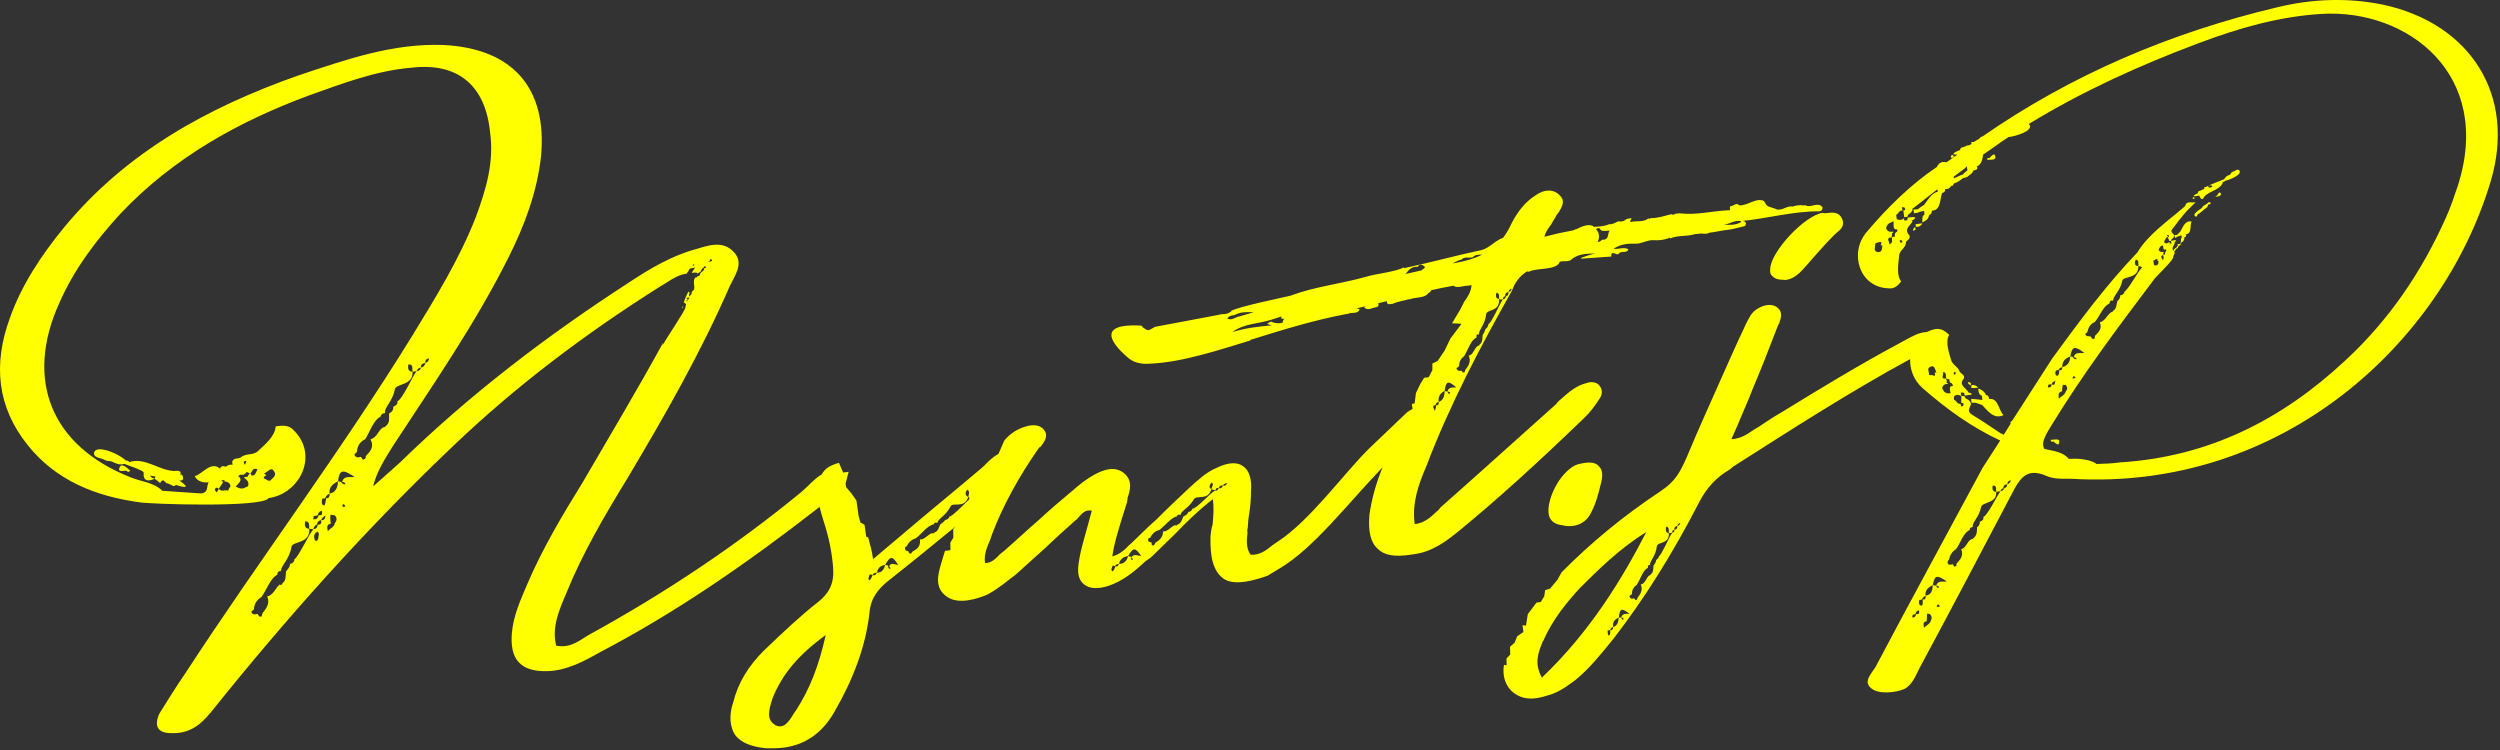 <?xml version="1.0" encoding="UTF-8" standalone="no"?><!DOCTYPE svg PUBLIC "-//W3C//DTD SVG 1.1//EN" "http://www.w3.org/Graphics/SVG/1.1/DTD/svg11.dtd"><svg width="100%" height="100%" viewBox="0 0 843 253" version="1.1" xmlns="http://www.w3.org/2000/svg" xmlns:xlink="http://www.w3.org/1999/xlink" xml:space="preserve" style="fill-rule:evenodd;clip-rule:evenodd;stroke-linejoin:round;stroke-miterlimit:1.414;"><rect x="0" y="0" width="843" height="253" fill="#333333" stroke="none"/><g id="fix"><path d="M276.37,170.906c-0.323,0.248 -0.627,0.491 -0.904,0.727c-23.047,17.894 -46.95,34.545 -72.659,48.042c-5.687,3.185 -11.374,6.37 -18.152,6.641c-9.165,0.266 -12.831,-3.991 -12.046,-12.962c0.538,-5.87 2.888,-10.971 5.192,-16.407c5.134,-11.969 11.746,-23.123 18.692,-34.323c9.056,-15.588 18.447,-31.222 27.122,-47.096l-0.193,1.05c0.193,-1.05 7.855,-12.01 7.714,-13.013c-0.047,-0.334 0.24,-0.715 0.193,-1.05l-0.762,-0.574c0.48,-1.431 1.008,-2.528 1.535,-3.624c0.382,0.287 0.382,0.287 0.429,0.621c-0.288,0.381 -0.241,0.716 -0.194,1.05c0.622,-0.428 0.909,-0.809 0.862,-1.144c-0.047,-0.334 0.287,-0.381 0.24,-0.715c1.29,-0.522 0.34,-2.433 0.58,-3.149c-0.094,-0.668 0.194,-1.05 0.481,-1.431l0.668,-0.094l-0.047,-0.334l0.669,-0.094c0.287,-0.381 0.24,-0.715 0.527,-1.096c0.622,-0.429 1.243,-0.857 1.149,-1.525c0.334,-0.047 0.669,-0.094 0.622,-0.428c-0.382,-0.288 -0.716,-0.241 -0.669,0.094c-0.621,0.428 -0.909,0.809 -1.149,1.524c-0.334,0.047 -1.243,0.857 -1.53,1.238l0.575,-0.762c-0.716,-0.241 -1.384,-0.147 -2.053,-0.053c0.241,-0.715 0.862,-1.143 1.102,-1.859c-0.621,0.428 -2.052,-0.052 -2.198,1.332c-0.335,0.047 -0.288,0.381 -0.575,0.762c-3.676,0.517 -6.402,2.945 -8.935,4.323c-25.046,15.79 -48.474,33.396 -69.808,53.776c-29.465,27.999 -56.549,58.389 -81.774,89.881c-3.781,4.621 -7.51,7.19 -13.333,6.986c-4.773,-0.011 -5.817,-2.591 -3.994,-6.596c2.779,-4.48 5.557,-8.961 8.67,-13.488c24.954,-38.27 52.529,-74.864 76.674,-114.043c7.761,-12.679 15.809,-25.738 21.33,-39.806c3.458,-9.347 6.247,-18.601 4.838,-28.627c-1.539,-15.802 -10.828,-23.699 -26.583,-21.825c-11.792,0.975 -23.114,5.293 -34.148,9.23c-23.981,8.823 -46.107,21.135 -63.906,39.995c-8.277,9.002 -15.746,18.913 -20.64,30.166c-11.705,25.843 -2.782,48.106 23.923,58.667c3.624,1.535 7.728,1.64 10.872,4.607l13.076,0.888c2.673,-0.375 1.676,-2.621 2.538,-3.764c-1.671,0.234 -3.77,-0.152 -4.721,-2.064c2.627,-0.71 5.406,-5.19 8.502,-2.558c0.528,-1.096 1.243,-0.856 1.958,-0.616c0.622,-0.428 1.243,-0.856 2.293,-0.663l-0.141,-1.002c0.481,-1.431 1.911,-0.951 2.867,-1.426c1.817,-1.618 4.011,-0.563 5.828,-2.182c2.105,-2 5.787,-4.903 5.985,-8.339c2.006,-0.282 4.345,-0.611 5.964,1.207c8.668,8.324 2.337,21.483 -8.357,22.986c-1.917,3.337 -40.957,2.008 -43.772,1.381c-14.601,-2.038 -27.953,-7.319 -37.472,-19.273c-10.328,-12.863 -11.679,-27.328 -6.012,-42.779c3.891,-11.113 10.644,-21.264 18.207,-30.506c20.963,-25.44 48.49,-40.556 79.014,-51.321c15.953,-5.31 31.86,-10.953 48.994,-10.294c23.337,1.151 35.096,14.494 32.896,37.638c-1.364,12.12 -5.59,23.279 -10.912,33.911c-11.172,22.36 -25.346,42.756 -39.092,63.774c-2.492,4.099 -5.317,8.245 -6.618,13.54l9.087,-8.093c23.679,-23.096 49.545,-42.749 77.03,-60.586c7.171,-4.756 14.722,-9.226 22.937,-11.403c4.251,-1.279 9.123,-2.986 12.788,1.27c3.238,3.635 0.078,7.828 -1.505,11.118c-9.787,22.506 -22.103,44.005 -34.512,64.834c-7.761,12.679 -15.188,25.31 -20.756,39.044c-2.303,5.436 -4.894,11.253 -3.333,17.509c5.248,0.967 8.214,-2.177 11.703,-4.03c24.994,-13.737 48.991,-29.72 70.987,-47.808c2.156,-1.783 4.468,-4.594 6.855,-5.909c1.03,-1.968 2.791,-3.095 5.814,-3.912l1.407,3.273l1.857,-0.261l-1.025,3.931l0.174,1.238l1.895,2.258l1.586,2.302l0.739,5.261l0.614,2.122l1.368,0.755l0.566,4.023l0.662,0.222c0.657,2.432 1.271,4.555 1.663,7.34l9.874,-8.33c9.299,-7.934 17.8,-14.809 26.257,-21.993c0.841,-0.75 1.417,-1.146 1.949,-1.852c1.296,-1.232 2.592,-2.463 4.134,-3.265l0.116,-0.173l1.911,-4.37c0.531,-0.706 1.639,-1.809 2.79,-2.602c1.417,-1.145 7.301,-4.181 10.212,-1.435c2.205,2.215 0.609,4.333 -0.721,6.097c-0.31,0.044 -0.576,0.397 -0.842,0.75c-6.562,9.442 -11.843,19.021 -15.533,28.691l-0.667,1.987c-1.199,2.693 -2.133,5.033 -1.741,7.818c2.209,0.005 3.583,-1.45 4.956,-2.905l1.417,-1.146c3.941,-3.394 7.838,-7.097 11.779,-10.491c3.632,-3.351 7.573,-6.745 11.248,-9.786c2.524,-2.248 5.092,-4.187 7.437,-5.463c3.23,-1.716 7.122,-3.21 10.386,-0.198c2.558,2.481 1.711,5.44 0.821,8.09c0.087,0.619 -0.179,0.972 -0.135,1.281l-1.959,6.271c-1.069,3.622 -2.404,7.596 -3.033,12.103c2.433,-0.658 4.115,-2.157 5.489,-3.612l0.841,-0.749c2.79,-2.601 5.537,-5.512 8.636,-8.157c3.588,-3.66 7.22,-7.01 11.118,-10.714c2.524,-2.248 5.58,-5.202 9.163,-6.652c4.424,-2.2 7.34,-1.663 8.752,-0.599c2.074,1.286 3.128,4.294 2.765,8.447c0.038,2.52 -0.233,5.082 -0.547,7.335c-0.358,1.944 -0.45,3.535 -0.542,5.126c-0.223,0.662 -0.179,0.972 -0.092,1.591c-0.271,2.562 -0.542,5.125 1.044,7.427c2.872,0.227 5.173,-1.359 7.432,-3.254l1.726,-1.189c10.71,-6.87 22.326,-23.019 30.919,-31.485l12.8,-12.213l1.745,-1.056l-0.236,-1.68l0.928,-0.131l0.45,-3.534l1.465,-3.046l1.287,-2.074l1.547,-0.218l1.243,-2.384l0.005,-2.209l1.77,-0.88l2.35,-3.486l1.954,-4.062l3.723,-4.941c0,0 -0.972,-0.179 -3.181,-0.184l3.061,-5.164c0.222,-0.662 0.754,-1.368 0.977,-2.03c1.205,-1.6 2.375,-3.454 2.554,-5.663c-1.115,0.15 -2.28,0.191 -3.345,0.455c-1.372,0.279 -2.226,0.13 -2.794,-0.282c-2.563,0.44 -5.109,0.968 -7.636,1.542c0.067,0.027 0.134,0.056 0.201,0.087c-0.279,0.343 -0.559,0.685 -0.87,0.716c-1.366,2.023 -4.258,1.373 -6.372,2.214l-0.622,0.063c-1.523,0.468 -3.388,0.657 -5.191,1.467c-0.933,0.094 -1.834,0.499 -1.96,-0.744c-0.022,-0.049 -0.028,-0.099 -0.02,-0.149c-0.963,0.239 -1.927,0.479 -2.894,0.716c0.242,0.457 0.282,1.269 -0.971,1.395c-0.932,0.095 -2.393,1.184 -3.762,0.066c0,0 0.323,-0.204 0.478,-0.436c-1.03,0.242 -2.062,0.48 -3.098,0.712c0.373,0.095 0.744,0.158 1.097,0.192c-0.434,1.929 -2.736,0.905 -3.917,1.652l-0.621,0.063c-10.788,2.032 -21.451,5.308 -31.802,8.552l-0.311,0.031l-0.279,0.343c-9.45,2.839 -22.506,7.299 -33.451,7.776c-3.731,0.377 -6.344,-0.616 -8.087,-2.324c-5.508,-4.783 -9.93,-11.246 4.592,-10.515c0.311,-0.031 0.653,0.248 0.684,0.559c1.681,1.087 1.712,1.398 3.483,0.277c0,0 0.311,-0.032 0.591,-0.374l21.575,-4.064c1.213,-0.437 2.83,0.028 3.98,-1.03c0.311,-0.032 0.311,-0.032 0.279,-0.342c3.295,-1.59 15.917,-4.121 20.518,-5.214l-0.311,0.031c8.175,-3.024 16.88,-3.903 25.429,-6.337c2.735,-0.905 10.197,-1.659 12.559,-3.153l0.032,0.31c8.611,-1.812 17.471,-4.277 26.082,-6.089c2.629,-0.564 4.751,-3.346 7.33,-4.131c1.05,-1.356 1.954,-2.88 2.731,-4.588c2.219,-4.414 4.923,-7.634 8.109,-9.66c3.143,-2.335 6.325,-2.151 8.177,-0.202c2.161,1.905 0.874,3.979 -0.146,5.7l-0.798,1.059c-0.488,1.016 -1.286,2.075 -1.775,3.09c-0.9,1.195 -1.991,2.642 -2.334,4.211c0.382,-0.085 0.766,-0.171 1.152,-0.259c2.795,-0.761 5.609,-1.342 8.564,-1.893c0.345,-0.14 0.608,-0.342 1.056,-0.405c1.769,-0.88 3.849,-1.803 5.526,-1.092c0.135,0.101 0.271,0.213 0.406,0.335c1.753,-0.139 3.583,-0.169 5.091,-0.915c0.964,0.217 2.145,-0.531 3.046,-0.936c1.586,0.154 2.177,-0.22 2.456,-0.562c0.591,-0.374 1.212,-0.437 2.145,-0.531c-0.279,0.343 -0.527,0.996 -0.496,1.307c2.145,-0.531 4.416,0.182 6.156,-1.25c0.342,0.279 0.342,0.279 0.621,-0.063c2.519,0.06 4.944,-0.814 7.089,-1.344c0.342,0.279 0.964,0.216 1.243,-0.126l0.933,-0.094l0.622,-0.063c5.722,0.678 10.913,-0.788 16.541,-1.043c0.311,-0.031 0.654,0.248 0.311,-0.031c0.311,-0.031 -0.094,-0.933 0.186,-1.275c1.243,-0.126 2.05,-1.464 3.109,-0.314c3.14,-0.003 5.687,-2.773 8.332,-1.47c0.031,0.311 0.031,0.311 0.373,0.59c0.468,1.524 2.023,1.367 3.672,2.142c1.96,0.745 3.637,-1.309 5.565,-0.876c1.212,-0.437 2.456,-0.562 3.731,-0.377l0.622,-0.063c1.68,1.087 4.258,-1.372 5.722,0.679c0.063,0.622 -0.185,1.275 -1.118,1.369c-8.8,-0.053 -17.038,2.349 -26.054,3.26c0.621,-0.063 1.275,0.185 1.337,0.807c0.063,0.622 -0.216,0.964 -0.838,1.027c-2.145,0.531 -3.979,1.03 -5.534,1.187c-0.952,0.096 -1.779,0.24 -2.591,0.39l-0.694,0.128c-0.811,0.15 -1.639,0.294 -2.591,0.39c-0.59,0.374 -1.523,0.468 -2.798,0.283l-2.176,0.219c-2.736,0.905 -5.628,0.255 -8.332,1.47l-0.032,-0.311c-1.803,0.811 -3.668,0.999 -5.565,0.877c-1.897,-0.123 -3.668,0.998 -5.534,1.187c-2.518,-0.06 -5.348,-0.088 -7.989,1.749c1.897,0.122 3.699,-0.688 5.037,0.119c-0.465,1.618 -2.487,0.252 -3.294,1.589c-0.559,0.685 -2.676,-1.614 -2.425,0.874l-10.292,0.725l0.28,-0.342c1.212,-0.437 2.114,-0.842 4.57,-1.404c-3.452,0.034 -5.628,0.254 -7.679,1.718c-1.118,1.369 -2.767,0.593 -4.29,1.061c-0.961,2.924 -7.337,1.998 -10.041,3.213c-0.43,0.194 -0.741,0.16 -0.92,0.001c-1.867,1.127 -3.292,2.691 -4.431,4.831l-0.711,1.677c-10.605,18.847 -21.08,38.622 -28.905,59.288c-2.621,6.048 -4.889,12.363 -3.889,19.48c3.404,-0.478 5.353,-2.33 7.302,-4.181c0.575,-0.397 1.107,-1.103 1.373,-1.456c13.196,-11.637 26.349,-23.584 38.97,-34.825c0.266,-0.353 0.798,-1.059 1.373,-1.455c2.525,-2.248 5.315,-4.849 8.985,-5.681c1.194,-0.483 2.785,-0.391 3.844,0.407c1.455,1.373 1.716,3.23 0.386,4.995c-1.552,2.427 -3.148,4.544 -5.097,6.396c-16.122,15.52 -29.274,27.467 -42.292,38.132c-4.25,3.438 -8.81,6.919 -14.999,7.789l-1.548,0.217c-4.951,0.696 -8.485,0.246 -10.69,-1.969c-2.514,-2.171 -3.346,-5.841 -2.891,-11.585c0.786,-5.325 2.197,-10.44 4.438,-15.952c-11.868,12.383 -23.309,27.365 -34.708,34.091l-4.071,2.466c-3.008,1.054 -5.44,1.711 -7.606,2.015c-3.095,0.435 -5.657,0.164 -7.422,-1.166c-3.177,-2.393 -4.448,-6.948 -4.211,-14.24c0.136,-1.281 0.271,-2.562 0.716,-3.887c0.228,-2.872 0.499,-5.435 0.064,-8.53c-4.56,3.481 -8.723,7.538 -12.577,11.551l-8.327,8.113c-0.576,0.396 -1.151,0.793 -1.727,1.189c-3.631,3.351 -7.572,6.745 -12.703,8.412c-3.626,1.141 -6.498,0.914 -8.306,-0.726c-1.809,-1.639 -2.157,-4.115 -1.441,-8.002c0.673,-4.197 2.008,-8.172 3.033,-12.102l1.248,-4.594c-2.253,-0.314 -3.051,0.745 -4.425,2.2c-0.266,0.353 -0.531,0.706 -1.107,1.102c-3.365,2.998 -6.731,5.995 -9.787,8.949l-10.363,9.346c-2.568,1.939 -5.667,4.583 -9.473,6.696c-3.273,1.407 -9.907,3.601 -13.79,0.676c-4.192,-2.882 -2.944,-7.476 -1.875,-11.097l1.291,-4.284l1.857,-0.261l-0.038,-2.519l1.02,-1.721l-0.038,-2.52l-0.044,-0.309l0.973,-1.031c-7.574,6.22 -15.269,12.494 -23.11,18.658c-3.675,3.041 -5.759,6.174 -6.079,10.637c-1.263,11.223 -5.398,22.218 -11.743,33.208c-4.038,7.194 -9.792,11.159 -16.909,12.159c-2.167,0.304 -4.067,0.256 -6.277,0.251c-5.125,-0.542 -8.48,-1.964 -10.419,-4.532c-1.629,-2.611 -2.151,-6.324 -0.594,-10.961c1.606,-6.537 5.199,-12.407 10.47,-17.566c6.953,-6.657 12.534,-11.859 17.935,-16.09c3.985,-3.084 5.716,-6.483 5.286,-11.788c-0.386,-4.994 -1.435,-10.212 -3.103,-15.342c-0.532,-1.692 -1.065,-3.384 -1.444,-5.13Zm-8.469,69.322c-2.04,3.442 -3.636,5.56 -6.329,4.361c-3.09,-1.775 -2.553,-4.691 -0.996,-9.328c3.289,-8.036 8.695,-14.476 17.859,-21.128c-2.322,10.424 -5.345,18.107 -10.002,25.389l-0.532,0.706Zm375.326,-166.467c0.044,-0.134 0.081,-0.266 0.063,-0.39c1.139,-0.16 3.986,-0.56 1.584,0.938l-0.285,0.04c0,0 0.04,0.285 0.325,0.245c-0.654,1.544 -3.136,2.473 -1.068,4.795c0.445,1.099 -0.654,1.544 -1.143,2.193c-0.005,2.033 -1.958,2.598 -2.287,4.386c-0.21,2.643 -1.073,6.829 0.671,8.906c-0.979,1.299 -2.243,2.638 -4.315,2.349c-9.92,-0.348 -13.309,-12.066 -7.317,-19.005c6.972,-8.238 14.877,-16.026 23.632,-21.902c0.899,-1.868 2.078,-1.743 3.257,-1.619c1.343,-0.769 2.362,-1.783 3.705,-2.553c-2.887,0.116 -0.444,-1.099 0.939,-1.583c-0.16,-1.139 1.628,-0.81 2.118,-1.459l0.854,-0.12c0.285,-0.04 0.529,-0.365 0.814,-0.405c0.205,-0.609 -0.69,-0.774 0.774,-0.689l1.873,-1.135c0.245,-0.324 0.489,-0.649 1.059,-0.729c29.89,-20.749 63.304,-35.026 99.55,-43.604c11.513,-2.779 23.346,-3.281 35.294,-0.896c29.626,6.288 45.224,30.516 36.539,59.608c-16.388,54.852 -70.659,104.576 -141.517,100.309c-3.781,-0.05 -5.774,0.23 -9.186,-1.322c-5.2,-1.882 -7.482,0.471 -9.809,4.572c-10.536,20.061 -21.071,40.123 -31.892,60.224c-1.388,2.518 -2.371,5.85 -5.343,7.429c-3.011,1.294 -8.745,1.81 -11.058,-0.188c-2.923,-2.202 -0.111,-4.92 1.317,-7.153c11.923,-22.579 24.172,-44.914 36.135,-67.208l5.958,-9.257c-9.626,-4.453 -18.354,-10.775 -26.307,-17.787c-2.84,-2.575 -4.189,-6.205 -4.056,-9.671c-20.558,11.181 -40.386,23.976 -59.571,36.197l-1.304,1.054c-4.56,2.673 -7.821,6.325 -10.108,10.711c-9.352,18.153 -18.859,33.135 -28.931,46.164c-4.2,5.235 -8.155,10.146 -12.84,13.998c-2.362,1.783 -5.254,3.932 -8.305,4.941c-1.668,0.525 -3.337,1.05 -5.045,1.29c-2.847,0.4 -5.814,-0.054 -8.492,-2.581c-2.393,-2.567 -2.833,-5.699 -2.379,-8.666l0.894,0.165l-0.035,-2.318l1.263,-1.339l-0.075,-2.602l1.548,-1.379l0.859,-2.153l2.117,-1.459l-0.32,-2.277l1.179,0.124l0.619,-3.861l2.936,-3.896l1.423,-0.2l1.184,-1.909l0.289,-2.073l1.668,-0.524l2.487,-2.963l1.388,-2.517c9.659,-9.777 20.576,-18.86 33.321,-27.329c5.05,-3.322 6.642,-6.449 8.849,-11.405c4.334,-10.48 9.237,-21.04 13.855,-31.56l3.76,-8.367l0.899,-1.869c0.898,-1.868 1.757,-4.021 2.94,-5.929c1.633,-2.843 6.028,-4.622 8.546,-3.233c2.843,1.632 1.739,4.11 1.125,5.938l-0.245,0.325c-3.395,8.897 -5.971,15.355 -8.587,21.53c-1.473,3.981 -3.27,7.717 -4.988,12.023l-2.206,4.956c3.171,-0.156 5.289,-1.615 7.407,-3.074l1.872,-1.134c2.647,-1.823 5.579,-3.687 8.266,-5.226c12.825,-7.899 25.936,-15.839 39.166,-22.924l2.157,-1.174c2.062,-1.095 4.359,-2.503 7.023,-2.594c0.873,-0.443 1.848,-0.784 2.924,-1c1.993,-0.28 3.292,0.698 4.631,1.962c-1.429,2.233 -0.014,6.099 0.591,8.336c0.564,1.953 2.353,2.282 2.877,3.951c0.405,0.814 1.909,1.183 1.499,2.402c-1.997,2.313 0.725,3.092 1.535,4.72c2.722,0.778 -0.165,0.894 -1.304,1.054l-0.12,-0.854l-0.609,-0.205l-0.57,0.08l0.16,1.139c-0.934,-0.449 -1.543,-0.654 -2.317,0.035c-0.245,0.325 -0.165,0.894 -0.125,1.179c0.934,0.45 1.094,1.588 2.233,1.428l0.12,0.854c0.285,-0.04 0.854,-0.12 0.814,-0.404c0.205,-0.61 -0.12,-0.854 -0.689,-0.774c-0.12,-0.855 0.084,-1.464 -0.036,-2.318c0.285,-0.04 0.57,-0.08 1.179,0.125c0.08,0.569 0.405,0.814 1.014,1.018c2.883,1.918 -1.308,3.087 1.29,5.045c3.492,2.122 6.699,4.284 9.906,6.447c0.285,-0.04 0.609,0.204 0.934,0.449l2.367,-3.817c-0.325,-0.244 -0.08,-0.569 0.449,-0.934l0.245,-0.324l13.343,-20.747c9.013,-12.299 18.027,-24.598 28.664,-35.674c3.51,-6.009 10.921,-11.115 16.095,-15.617c0.574,-2.113 2.198,-0.889 3.581,-1.374l-3.056,3.042c-1.753,1.989 -3.221,3.937 -4.689,5.885c-1.508,1.664 1.379,1.548 0.155,3.172c-0.529,0.365 -0.774,0.689 -0.734,0.974l-0.569,0.08c-0.04,-0.285 -0.405,-0.814 -0.485,-1.383c0.285,-0.04 0.57,-0.08 0.205,-0.61c0,0 -0.285,0.04 -0.61,-0.204c0.04,0.284 0.365,0.529 0.405,0.814c-0.854,0.12 -0.734,0.974 -1.263,1.339l0.08,0.569c0.649,0.489 1.179,0.125 1.708,-0.24l0.08,0.569l0.569,-0.08l-0.12,-0.854c0.854,-0.12 2.523,-0.645 1.219,0.41l0.04,0.284c-0.164,0.894 -1.223,1.624 -0.494,2.683c0.205,-0.61 0.734,-0.975 1.264,-1.339c-0.04,-0.285 -0.04,-0.285 0.244,-0.325l-0.08,-0.569c0.285,-0.04 0.57,-0.08 0.854,-0.12c0.245,-0.325 0.245,-0.325 0.205,-0.61c0.245,-0.325 -0.16,-1.139 0.369,-1.503l-0.12,-0.855c-0.529,0.365 -0.814,0.405 -1.383,0.485c-0.245,0.325 -0.53,0.365 -0.814,0.405l-0.04,-0.285c-0.12,-0.854 -0.365,-0.529 0.774,-0.689l1.019,-1.014c0.938,-1.584 1.757,-4.022 3.87,-3.448c-0.694,1.259 0.276,4.026 -2.002,4.346c0.365,0.53 0.12,0.855 -0.449,0.935c0.12,0.854 -0.37,1.503 -1.184,1.908c0.08,0.569 -0.165,0.894 -0.734,0.974c0.04,0.285 -0.245,0.325 -0.205,0.609c0,0 -0.244,0.325 -0.529,0.365l-0.734,0.974c0.405,0.814 -0.409,1.219 -0.329,1.788c0.12,0.855 -3.711,4.587 -6.238,7.264c-12.479,16.561 -24.224,32.147 -35.08,49.931c-2.366,3.816 -3.225,5.969 -2.131,7.558c3.007,0.738 6.219,0.867 8.327,3.474c0.245,-0.324 0.57,-0.08 0.854,-0.12c1.708,-0.24 6.708,0.219 8.372,1.727c2.602,-0.075 5.205,-0.151 8.052,-0.551c29.644,-1.844 54.312,-14.31 75.621,-34.144c14.912,-13.709 25.968,-30.069 34.141,-48.347c1.553,-3.412 2.781,-7.068 4.009,-10.725c12.121,-37.704 -17.103,-59.726 -45.894,-58.002c-14.395,0.862 -28.065,4.815 -41.576,9.907c-19.858,7.437 -39.231,16.256 -57.146,27.193c0.04,0.285 0.365,0.53 0.365,0.53c0.564,1.953 -4.44,3.527 -7.287,3.927c-2.932,1.864 -5.539,3.972 -8.471,5.836c-0.329,1.788 -0.658,3.576 -2.326,4.101c0,0 0.284,-0.04 0.324,0.245c0.12,0.854 -0.734,0.974 -1.303,1.054c-0.205,0.609 -0.694,1.259 -1.508,1.663c-0.245,0.325 -0.774,0.69 -1.344,0.77l-0.569,0.08c-0.53,0.365 -1.304,1.054 -2.118,1.459l-1.099,0.445c-0.204,0.609 -0.449,0.934 -0.774,0.689c-0.489,0.649 -0.978,1.299 -2.157,1.174c0.12,0.854 -0.41,1.219 -0.979,1.299c-0.859,2.153 -0.339,5.854 -3.51,6.01c0.12,0.854 -0.41,1.218 -0.939,1.583c-0.125,1.179 -1.183,1.908 -2.282,2.353c0.164,-0.894 -0.28,-1.993 0.778,-2.722l-0.16,-1.139c-0.569,0.08 -1.423,0.2 -2.237,0.605l-1.139,0.16l-0.04,-0.285c-0.2,-1.423 -0.405,-0.814 1.303,-1.054c0.53,-0.365 1.304,-1.054 2.118,-1.459c1.223,-1.624 2.612,-4.141 4.605,-4.421l-0.121,-0.854l-8.105,6.365l-0.285,0.04c0.04,0.284 0.12,0.854 -0.654,1.543c-0.529,0.365 -1.059,0.73 -0.979,1.299l-1.138,0.16c-0.12,-0.854 -0.2,-1.423 -0.32,-2.278c0.569,-0.08 0.854,-0.12 0.449,-0.934c0,0 -0.325,-0.244 -0.894,-0.164l0.16,1.138c-1.179,-0.124 -1.304,1.055 -2.118,1.459l0.2,1.424c0.934,0.449 1.789,0.329 2.563,-0.36c-0.245,0.324 -0.205,0.609 0.12,0.854l0.854,-0.12c-0.018,-0.125 0.019,-0.257 0.063,-0.39l0.038,-0.114Zm-123.299,154.726c-2.713,-4.845 -1.201,-8.542 0.312,-12.238l0.245,-0.325c3.065,-7.108 8.039,-13.033 12.319,-17.699c6.113,-6.085 13.244,-13.184 22.324,-18.815c-8.209,15.96 -19.064,33.744 -35.2,49.077Zm26.759,-20.31c0.609,0.205 0.894,0.165 0.689,0.774c-0.285,0.04 -0.609,-0.204 -0.689,-0.774l-0.854,0.12c-0.085,1.464 -0.494,2.683 -1.878,3.167c0.08,0.57 -0.409,1.219 -1.019,1.015c0.12,0.854 -0.044,1.748 -0.329,1.788c-0.569,0.08 -0.445,-1.099 -0.525,-1.668l0.854,-0.12c0.205,-0.61 0.45,-0.935 1.019,-1.015c-0.24,-1.708 0.494,-2.682 1.878,-3.167c0.414,-3.251 0.983,-3.331 3.581,-1.374c-0.854,0.12 -2.358,-0.249 -2.727,1.254Zm103.164,-1.267c-0.066,0.377 -0.082,0.747 -0.093,1.116l-0.008,0.327c-0.011,0.383 -0.029,0.766 -0.101,1.158c-1.423,0.2 -0.978,1.298 -0.858,2.153c1.018,-1.015 1.872,-1.135 2.282,-2.353c0.449,-0.935 0.369,-1.504 -0.32,-2.278c-0.285,0.04 -0.894,-0.165 -0.894,-0.165l-0.008,0.042Zm-2.781,-1.101c-0.56,0.087 -1.075,0.455 -1.237,1.335l-0.854,0.12c0.017,0.124 -0.02,0.257 -0.064,0.39l-0.038,0.114c-0.043,0.133 -0.08,0.265 -0.063,0.39c0.894,0.165 1.099,-0.445 1.303,-1.054l0.855,-0.12c0.244,-0.325 0.204,-0.61 0.124,-1.179l-0.026,0.004Zm-538.763,-30.451c0.141,1.003 -0.099,1.718 -1.149,1.525c-0.193,1.049 -0.48,1.431 -1.483,1.572c-1.483,1.571 -5.129,9.582 -6.419,10.104c0.094,0.668 -0.48,1.43 -1.483,1.571c0.141,1.003 -0.768,1.812 -1.342,2.575c-0.146,1.384 0.088,3.055 -1.155,3.911c-0.24,0.715 -0.574,0.762 -0.955,0.475c-1.53,1.238 -2.204,3.718 -4.21,4c1.045,2.58 -0.439,4.151 -1.587,5.676c-0.241,0.716 -0.147,1.384 -0.862,1.144c-0.334,0.047 -0.381,-0.288 -0.81,-0.909c-0.668,0.094 -1.624,0.569 -2.146,-0.721l0.909,-0.809c0.099,-1.718 0.914,-3.196 2.491,-4.099c1.724,-2.287 3.165,-6.58 5.411,-7.577c-0.094,-0.668 0.48,-1.431 1.196,-1.191c0.052,-2.052 2.872,-3.811 3.598,-8.344c0.434,-1.765 6.351,-0.893 5.98,-5.953c-1.718,-0.099 -1.571,-1.483 -1.378,-2.533c1.718,0.1 1.237,1.531 1.378,2.533l1.384,0.147c0.193,-1.05 0.815,-1.478 1.149,-1.525c0.193,-1.05 0.815,-1.478 1.483,-1.572c0.241,-0.715 0.862,-1.143 1.483,-1.572c-0.193,1.05 -0.433,1.765 -1.483,1.572Zm544.728,29.322c0.205,-0.609 0.369,-1.504 1.139,-0.16l-1.139,0.16Zm-0.146,-7.238c0.609,0.205 0.894,0.165 0.974,0.734c-0.569,0.08 -0.894,-0.164 -0.974,-0.734c-0.57,0.08 -0.894,-0.164 -1.179,-0.124c-0.045,1.748 -0.414,3.251 -2.407,3.532c0.12,0.854 -0.085,1.463 -0.979,1.298c0.12,0.854 -0.004,2.033 -0.289,2.073c-1.179,-0.124 -1.014,-1.018 -0.849,-1.913l0.854,-0.12c0.204,-0.609 0.734,-0.974 1.263,-1.338c-0.24,-1.709 0.779,-2.723 2.407,-3.532c0.699,-3.292 1.228,-3.657 4.76,-1.25c-1.424,0.2 -2.967,-0.454 -3.581,1.374Zm-87.307,-20.082c0.12,0.854 -0.41,1.219 -0.979,1.299c0.08,0.569 -0.165,0.894 -0.734,0.974c-0.979,1.299 -3.595,7.473 -4.409,7.878c-0.205,0.609 -0.45,0.934 -0.979,1.299c-0.165,0.894 -0.409,1.219 -0.899,1.868c-0.124,1.179 0.036,2.318 -1.023,3.047c0.04,0.285 -0.245,0.325 -0.529,0.365c-1.019,1.014 -1.349,2.802 -2.772,3.002c0.849,1.913 -0.129,3.212 -1.108,4.511c0.04,0.285 -0.165,0.894 -0.774,0.689c0,0 -0.04,-0.284 -0.365,-0.529c-0.569,0.08 -1.099,0.445 -1.543,-0.654c-0.04,-0.285 0.244,-0.325 0.774,-0.689c0.084,-1.464 0.534,-2.398 1.592,-3.128c1.224,-1.623 2.167,-5.24 3.835,-5.764c-0.08,-0.57 0.125,-1.179 0.735,-0.975c-0.201,-1.423 1.917,-2.882 2.291,-6.418c0.369,-1.504 4.271,-0.601 4.035,-4.342c-1.179,-0.124 -1.054,-1.303 -0.889,-2.197c1.178,0.124 0.769,1.343 0.889,2.197l1.139,-0.16c-0.08,-0.569 0.165,-0.894 0.734,-0.974c-0.12,-0.854 0.409,-1.219 0.979,-1.299c0.204,-0.609 0.449,-0.934 1.018,-1.014c-0.204,0.609 -0.449,0.934 -1.018,1.014Zm-265.793,13.575c0.353,0.266 0.396,0.575 0.44,0.885c-0.619,0.087 -0.706,-0.532 -0.793,-1.151c-0.309,0.044 -0.662,-0.222 -0.972,-0.179c-0.401,1.634 -1.199,2.693 -2.79,2.601c-0.223,0.663 -0.798,1.059 -1.46,0.837c-0.223,0.662 -0.711,1.677 -1.021,1.721c-0.662,-0.223 -0.174,-1.238 0.049,-1.9c0.309,-0.044 0.619,-0.087 0.972,0.179c0.222,-0.663 0.841,-0.75 1.46,-0.837c0.401,-1.634 1.243,-2.383 2.79,-2.601c1.775,-3.089 2.394,-3.176 4.42,0.01c-1.282,-0.135 -2.341,-0.933 -3.095,0.435Zm81.633,-2.952c0.353,0.266 0.706,0.532 0.44,0.885c-0.309,0.043 -0.705,-0.532 -0.483,-1.195c-0.309,0.044 -0.619,0.087 -0.972,-0.179c-0.401,1.634 -1.509,2.737 -3.099,2.645c-0.223,0.662 -0.489,1.015 -1.151,0.793c-0.223,0.662 -0.711,1.677 -1.021,1.721c-0.706,-0.532 -0.174,-1.238 0.049,-1.9c0,0 0.619,-0.087 0.662,0.222c0.532,-0.706 0.842,-0.749 1.461,-0.836c0.401,-1.634 1.552,-2.427 3.099,-2.645c1.775,-3.089 2.437,-2.867 4.42,0.01c-1.282,-0.135 -2.341,-0.933 -3.405,0.479Zm295.411,-24.68c0.08,0.569 -0.409,1.219 -0.979,1.299c-0.204,0.609 -0.734,0.974 -1.303,1.054c-1.224,1.623 -4.369,8.162 -5.753,8.647c0.12,0.854 -0.124,1.179 -1.223,1.624c0.12,0.854 -0.37,1.503 -0.899,1.868c-0.085,1.463 0.075,2.602 -1.228,3.656c-0.245,0.325 -0.245,0.325 -0.814,0.405c-1.344,0.77 -1.633,2.842 -3.301,3.367c0.889,2.198 -0.374,3.537 -1.638,4.876c0.08,0.569 0.121,0.854 -0.734,0.974c0,0 -0.364,-0.53 -0.404,-0.814c-0.854,0.12 -1.669,0.524 -1.829,-0.614c-0.04,-0.285 0.205,-0.61 0.45,-0.935c0.369,-1.503 1.063,-2.762 2.407,-3.531c1.468,-1.949 2.411,-5.565 4.609,-6.455c-0.08,-0.569 0.164,-0.894 1.019,-1.014c-0.241,-1.708 2.162,-3.207 2.82,-6.783c0.614,-1.829 5.37,-1.045 5.094,-5.071c-1.463,-0.085 -1.339,-1.264 -1.174,-2.158c1.464,0.085 1.014,1.019 1.174,2.158l1.424,-0.2c0.204,-0.61 0.449,-0.934 1.019,-1.014c-0.121,-0.855 0.409,-1.219 1.263,-1.339c0.165,-0.894 0.409,-1.219 1.263,-1.339c-0.204,0.609 -0.694,1.259 -1.263,1.339Zm-349.967,4.367c-0.128,-0.04 -0.255,-0.07 -0.375,-0.053c0.179,-0.972 0.667,-1.987 -0.348,-2.476c-0.532,0.706 -1.02,1.722 0.348,2.476c-1.335,3.974 -5.13,1.668 -5.885,3.036c-1.731,3.399 -4.163,4.056 -4.565,5.691c-0.662,-0.223 -0.972,-0.179 -1.194,0.483c-2.166,0.305 -4.25,3.438 -5.977,4.627c-1.504,0.527 -2.345,1.276 -3.099,2.645c-0.266,0.352 -0.576,0.396 -0.576,0.396c-0.135,1.281 0.484,1.194 1.146,1.417c0.044,0.309 0.087,0.619 0.397,0.575c0.396,0.576 0.618,-0.087 0.884,-0.44c1.461,-0.836 2.921,-1.672 2.573,-4.148c1.591,0.092 2.611,-1.629 4.115,-2.156c0.353,0.266 0.353,0.266 0.619,-0.087c1.504,-0.527 1.639,-1.809 2.128,-2.824c0.575,-0.396 1.151,-0.793 1.683,-1.499c0.618,-0.087 1.194,-0.483 1.416,-1.146c1.083,-0.152 4.776,-4.049 6.634,-5.792l0.076,-0.725Zm85.548,-3.924c-0.223,0.663 -0.798,1.059 -1.461,0.837c-0.222,0.662 -0.798,1.058 -1.151,0.792c-1.769,0.88 -6.378,6.262 -7.659,6.126c-0.223,0.662 -0.798,1.059 -1.417,1.146c-0.222,0.662 -0.798,1.059 -1.683,1.499c-0.488,1.015 -0.624,2.296 -2.128,2.823c-0.265,0.353 -0.265,0.353 -0.618,0.087c-1.504,0.527 -2.525,2.248 -4.115,2.156c-0.005,2.21 -1.466,3.046 -2.617,3.839c-0.222,0.663 -0.488,1.016 -1.15,0.793l-0.131,-0.928c-0.662,-0.223 -1.281,-0.136 -1.102,-1.107c-0.044,-0.31 0.266,-0.353 0.575,-0.397c0.755,-1.368 1.862,-2.471 3.1,-2.645c1.726,-1.189 4.12,-4.365 5.977,-4.626c0.222,-0.663 0.531,-0.706 1.194,-0.484c0.401,-1.634 2.834,-2.291 4.608,-5.381c1.064,-1.412 4.816,0.585 5.842,-3.346c-1.016,-0.488 -0.527,-1.503 0.005,-2.209c1.015,0.488 0.174,1.238 -0.005,2.209c0.352,0.266 0.971,0.179 1.324,0.445c0.223,-0.662 0.489,-1.015 1.151,-0.792c0.223,-0.663 0.798,-1.059 1.461,-0.837c0.222,-0.662 0.841,-0.749 1.46,-0.836c-0.532,0.706 -0.798,1.059 -1.46,0.836Zm-305.026,17.194c0.047,0.335 -0.147,1.384 -0.815,1.478l-0.381,-0.287c-0.522,-1.29 -0.329,-2.34 0.961,-2.862c0.428,0.622 0.475,0.956 0.235,1.671Zm5.499,-4.521c-0.146,1.383 -1.483,1.571 -2.345,2.715c-0.141,-1.003 -0.663,-2.293 1.008,-2.528c-0.141,-1.002 -0.282,-2.005 -0.088,-3.054c0.334,-0.047 0.715,0.24 1.383,0.146c0.81,0.909 0.904,1.577 0.042,2.721Zm413.674,0.644c1.405,0.345 2.507,0.462 3.838,0.275c2.927,-0.412 5.135,-2.079 6.358,-4.965c1.489,-2.923 2.18,-5.734 2.87,-8.545c0.919,-3.114 0.886,-5.281 -0.365,-6.462c-1.023,-1.484 -3.227,-1.717 -6.383,-1.003c-2.395,0.337 -5.061,2.611 -7.311,5.913c-2.67,4.175 -3.934,8.695 -3.257,11.585c0.528,1.825 2.046,2.969 4.25,3.202Zm-419.491,-3.235c0.24,-0.715 0.48,-1.431 1.483,-1.572c0.094,0.669 0.141,1.003 -0.146,1.384l-1.003,0.141c-0.193,1.05 -0.815,1.478 -1.864,1.284c0.287,-0.381 0.24,-0.715 0.193,-1.049l1.337,-0.188Zm8.454,-2.892c-0.093,-0.669 0.1,-1.718 1.003,-0.141l-1.003,0.141Zm-0.171,-8.497c0.715,0.241 1.049,0.194 1.143,0.862c-0.668,0.094 -1.049,-0.193 -1.477,-0.815c-0.335,0.047 -0.716,-0.24 -1.05,-0.193c-0.052,2.052 -0.82,3.864 -2.825,4.146c0.14,1.003 -0.434,1.765 -1.149,1.525c-0.194,1.049 -0.34,2.433 -0.674,2.48c-1.05,-0.193 -0.857,-1.243 -0.663,-2.292l1.002,-0.141c0.241,-0.716 0.528,-1.097 1.484,-1.572c-0.282,-2.005 0.914,-3.196 2.825,-4.146c0.486,-3.817 1.442,-4.292 5.588,-1.467c-1.671,0.235 -3.483,-0.533 -4.204,1.613Zm-40.283,-0.473c-0.334,0.047 -0.334,0.047 -0.668,0.094c0.334,-0.047 0.715,0.24 0.762,0.574c-0.24,0.716 -0.862,1.144 -1.389,2.241c-0.429,-0.622 -1.097,-0.528 -1.337,0.187c0.02,0.147 0.105,0.284 0.197,0.42l0.08,0.117c0.093,0.136 0.177,0.273 0.198,0.419c0.334,-0.047 0.574,-0.762 0.862,-1.143c1.19,1.196 2.052,0.052 3.149,0.579c0.24,-0.715 0.527,-1.096 0.814,-1.477c-0.188,-1.337 -1.237,-1.53 -2.287,-1.724c0,0 0.334,-0.047 0.287,-0.381l-0.668,0.094Zm5.253,-1.42c1.196,-1.191 1.431,0.481 2.867,-1.425l1.097,0.527c0.956,-0.475 0.721,-2.146 2.533,-1.378l-0.528,1.096c-0.24,0.716 -0.861,1.144 -1.577,0.904l-0.094,-0.669l-0.334,0.047c-0.621,0.428 -0.574,0.763 -0.862,1.144c-2.72,0.041 0.429,0.621 0.329,2.339c0.094,0.669 -0.193,1.05 -0.862,1.144c-1.243,0.856 -2.339,0.329 -3.436,-0.199c1.484,-1.572 2.392,-2.381 0.867,-3.53Zm-46.565,-9.06c2.796,0.013 7.46,2.449 8.68,3.819c0.668,-0.094 1.049,0.193 1.096,0.528c5.207,-1.755 9.922,2.695 15.076,2.993c2.34,-0.329 2.434,0.34 2.24,1.389c0.288,-0.381 0.669,-0.094 0.716,0.241c0.522,1.29 -0.1,1.718 -1.149,1.524c4.527,3.113 0.997,2.246 -1.149,1.525c-0.528,1.097 -1.765,-0.433 -3.149,-0.58c-0.381,-0.287 -0.428,-0.621 -1.144,-0.861l0.335,-0.047c-0.047,-0.335 -0.335,0.047 -0.669,0.094c-0.668,0.093 -0.146,1.383 -1.337,0.187l-1.143,-0.861c-0.021,-0.147 0.032,-0.238 0.093,-0.322l0.054,-0.072c0.061,-0.084 0.114,-0.176 0.093,-0.322c-0.715,-0.24 -1.384,-0.146 -1.765,-0.433c0.094,0.668 0.809,0.908 1.525,1.149c-2.246,0.997 -3.964,0.898 -3.718,-2.204c-0.809,-0.909 -4.721,-2.063 -6.533,-2.831c-1.624,0.569 -3.102,-0.246 -4.198,-0.773c-0.716,-0.241 -1.718,-0.1 -2.099,-0.387c-1.144,-0.862 -4.533,-0.726 -3.812,-2.873c0.325,-0.623 1.021,-0.879 1.914,-0.883l0.043,0Zm55.302,8.173c1.29,-0.522 2.392,-2.381 3.295,-0.804c1.238,1.53 -0.674,2.48 -1.248,3.243c-0.669,0.094 -1.05,-0.193 -1.431,-0.481c-1.431,-0.48 -0.475,-0.955 0.146,-1.384l-0.762,-0.574Zm-48.92,-1.304c0.094,0.668 1.431,0.48 2.433,0.339c0.382,0.288 0.81,0.909 1.337,-0.188c-0.287,0.382 -3.237,-3.634 -3.77,-0.151Zm42.868,-2.958c0.094,0.669 -0.24,0.716 -0.481,1.431l-0.046,-0.334c-0.382,-0.287 -0.476,-0.956 0.193,-1.05l0.334,-0.047Zm39.474,-0.435c-0.335,0.047 -0.429,-0.622 -0.81,-0.909c-0.668,0.094 -1.624,0.569 -2.146,-0.721c-0.047,-0.334 0.621,-0.428 0.862,-1.143c0.099,-1.718 0.914,-3.196 2.825,-4.146c1.389,-2.24 2.831,-6.533 5.077,-7.53c0.24,-0.715 0.527,-1.097 1.53,-1.238c-0.282,-2.005 2.538,-3.764 3.311,-7.963c0.387,-2.099 6.303,-1.227 5.98,-5.953c-1.718,-0.099 -1.572,-1.483 -1.378,-2.532c1.718,0.099 1.19,1.196 1.378,2.532l1.337,-0.187c0.24,-0.716 0.862,-1.144 1.53,-1.238c-0.141,-1.003 0.481,-1.431 1.483,-1.572c-0.141,-1.002 0.481,-1.43 1.149,-1.524c0.094,0.668 -0.48,1.43 -1.149,1.524c-0.24,0.716 -0.48,1.431 -1.483,1.572c-0.24,0.715 -0.527,1.097 -1.53,1.238c-1.436,1.905 -4.795,9.535 -6.419,10.104c0.141,1.002 -0.48,1.43 -1.436,1.906c0.141,1.002 -0.434,1.765 -1.389,2.24c-0.1,1.718 0.422,3.008 -1.108,4.245c-0.287,0.381 -0.621,0.428 -0.955,0.475c-1.578,0.904 -1.917,3.337 -4.21,4c1.379,2.533 -0.104,4.105 -1.588,5.676c0.094,0.669 -0.193,1.05 -0.861,1.144Zm569.063,-6.792c-0.165,0.895 0.405,0.814 0.974,0.734c0.365,0.53 1.624,1.224 1.584,0.939c1.348,-2.802 -2.478,-1.103 -2.558,-1.673Zm-25.421,-13.556c-0.285,0.04 -0.895,-0.165 -1.464,-0.085l0.04,0.285c0.2,1.424 -0.165,0.894 1.299,0.979c0.894,0.164 1.828,0.614 2.438,0.818c1.703,1.793 3.892,4.97 7.148,3.351c-1.664,-1.508 -1.694,-5.859 -4.826,-5.419c-0.12,-0.854 -0.485,-1.383 -1.054,-1.303c-0.445,-1.099 -1.419,-1.833 -2.638,-2.243c0.12,0.855 -0.005,2.033 1.214,2.443c0.04,0.284 0.12,0.854 0.2,1.423l-2.357,-0.249Zm-182.356,3.922c0.25,-0.214 0.408,-1.077 0.567,-1.939c0.662,0.223 0.885,-0.44 0.798,-1.058c1.504,-0.527 1.949,-1.852 1.997,-3.752c0.353,0.266 0.663,0.222 0.972,0.179c0.087,0.618 0.44,0.884 0.749,0.841c0.223,-0.662 -0.086,-0.619 -0.749,-0.841c0.402,-1.635 2.036,-1.233 2.964,-1.364c-2.867,-2.437 -3.442,-2.041 -3.936,1.185c-1.46,0.836 -2.258,1.895 -1.997,3.752c-0.619,0.087 -0.885,0.439 -1.107,1.102l-0.619,0.087c-0.057,0.169 -0.108,0.378 -0.142,0.595c0.113,0.19 0.219,0.404 0.316,0.643c0.072,0.193 0.134,0.383 0.187,0.57Zm211.595,-6.58c-0.08,-0.569 0.085,-1.463 0.25,-2.357c0.04,0.284 0.609,0.204 0.894,0.164c0.689,0.774 0.769,1.344 0.035,2.318c-0.409,1.219 -1.263,1.339 -2.282,2.353c-0.16,-1.139 -0.32,-2.278 1.103,-2.478Zm-37.651,0.647c-0.854,0.12 -2.033,-0.005 -2.478,-1.104c-0.365,-0.529 -0.405,-0.814 -0.16,-1.139c0.654,-1.543 3.132,-0.44 1.264,-1.339c0.204,-0.609 0.164,-0.894 -0.161,-1.138l-0.04,-0.285l-0.284,0.04c-0.854,0.12 -0.934,-0.449 -0.73,-1.059c-0.04,-0.284 0.205,-0.609 0.125,-1.179c1.503,0.37 0.525,1.669 1.214,2.443c0.285,-0.04 0.57,-0.08 0.894,0.164c-0.044,1.749 0.934,0.45 1.174,2.158c-1.463,-0.085 -1.018,1.014 -0.818,2.438Zm7.162,-2.749c-0.245,0.325 -0.205,0.609 -0.165,0.894c0.61,0.205 1.464,0.085 2.318,-0.035c-0.69,-0.774 -1.299,-0.979 -2.153,-0.859Zm26.957,-0.305c0.205,-0.609 0.45,-0.934 1.304,-1.054c-0.245,0.325 -0.165,0.894 -0.409,1.219c-0.285,0.04 -0.57,0.08 -0.895,-0.165c-0.164,0.894 -0.409,1.219 -1.303,1.055c-0.04,-0.285 0.205,-0.61 0.165,-0.895l1.138,-0.16Zm-28.256,-0.674c0.08,0.57 0.405,0.814 1.014,1.019c0.165,-0.894 -0.445,-1.099 -1.014,-1.019Zm35.254,-1.18c0.205,-0.609 0.369,-1.504 1.139,-0.16c-0.325,-0.245 -0.57,0.08 -1.139,0.16Zm-47.202,-1.205c-0.285,0.04 -0.57,0.08 -1.179,-0.125c0.165,-0.894 -0.889,-2.197 0.494,-2.682c1.343,-0.77 1.584,0.939 2.028,2.037l-0.609,-0.204c0.08,0.569 0.525,1.668 -0.734,0.974Zm41.597,-1.491c0.285,-0.04 0.53,-0.365 0.854,-0.12c0.205,-0.61 0.734,-0.974 1.304,-1.054c0.004,-2.033 1.023,-3.048 2.691,-3.572c0.659,-3.577 1.513,-3.697 4.76,-1.25c-1.423,0.2 -2.967,-0.454 -3.581,1.374c0.61,0.205 0.894,0.165 0.974,0.734c-0.569,0.08 -0.894,-0.164 -1.259,-0.694c-0.324,-0.244 -0.609,-0.204 -0.894,-0.164c-0.044,1.748 -0.738,3.007 -2.691,3.572c0.08,0.569 -0.125,1.178 -1.019,1.014c0.12,0.854 -0.289,2.073 -0.614,1.828c-0.854,0.12 -0.73,-1.059 -0.525,-1.668Zm-33.91,0.411c0.365,0.529 0.12,0.854 -0.45,0.934c-0.08,-0.57 -0.12,-0.854 0.165,-0.894l0.285,-0.04Zm-150.674,-26.941c0.087,0.619 -0.135,1.281 -0.754,1.368c-0.223,0.662 -0.489,1.015 -1.108,1.102c-1.064,1.412 -3.907,8.123 -4.836,8.254c-0.179,0.972 -0.445,1.325 -1.02,1.721c-0.222,0.662 -0.445,1.325 -0.977,2.031c-0.135,1.281 0.039,2.519 -1.112,3.312c0.043,0.309 -0.266,0.353 -0.576,0.396c-1.15,0.793 -1.465,3.046 -3.012,3.264c0.923,2.079 -0.141,3.491 -1.205,4.903c0.044,0.309 -0.179,0.971 -0.841,0.749c0,0 -0.044,-0.31 -0.396,-0.575c-0.619,0.087 -1.238,0.173 -1.678,-0.711c-0.044,-0.31 0.575,-0.397 0.841,-0.75c0.092,-1.591 0.581,-2.606 1.731,-3.399c1.287,-2.074 2.356,-5.696 4.169,-6.266c-0.131,-0.928 0.135,-1.281 0.798,-1.059c0.048,-1.9 2.084,-3.133 2.491,-6.977c0.401,-1.634 4.641,-0.652 4.342,-5.028c-1.281,-0.136 -1.102,-1.107 -0.923,-2.079c1.281,0.135 0.836,1.46 0.923,2.079c0.353,0.266 0.972,0.179 1.281,0.135c-0.087,-0.619 0.489,-1.015 0.798,-1.058c-0.13,-0.929 0.445,-1.325 1.064,-1.412c0.223,-0.663 0.489,-1.016 1.107,-1.103c-0.222,0.663 -0.488,1.016 -1.107,1.103Zm195.226,13.421c0.369,-1.503 1.063,-2.762 2.447,-3.247c1.753,-1.988 2.981,-5.645 4.934,-6.21c0.164,-0.894 0.409,-1.218 1.303,-1.054c0.045,-1.748 2.447,-3.247 3.106,-6.823c0.654,-1.544 5.449,-0.476 5.418,-4.826c-1.463,-0.085 -1.339,-1.264 -0.889,-2.198c1.178,0.125 0.769,1.343 0.889,2.198c0.285,-0.04 0.61,0.204 0.894,0.164l0.325,0.245c-1.508,1.663 -4.734,7.633 -5.833,8.078c-0.204,0.609 -0.409,1.219 -1.548,1.379c0.12,0.854 -0.369,1.503 -0.898,1.868c-0.41,1.219 -0.21,2.642 -1.553,3.412c-0.205,0.609 -0.245,0.324 -0.53,0.364c-1.588,1.095 -1.917,2.883 -3.87,3.448c0.889,2.197 -0.414,3.251 -1.677,4.59c0.08,0.57 -0.125,1.179 -0.735,0.974c-0.284,0.04 -0.364,-0.529 -0.689,-0.774c-0.609,-0.204 -1.424,0.2 -1.868,-0.898c0.284,-0.04 0.529,-0.365 0.774,-0.69Zm-271.703,-5.192c-1.185,0.362 -2.344,0.745 -3.503,1.128c-4.258,1.373 -9.296,1.253 -13.086,4.149c4.258,-1.372 8.611,-1.812 13.275,-2.283c-0.964,-0.217 -1.307,-0.496 -1.618,-0.465c0.591,-0.374 0.87,-0.716 1.492,-0.779c1.338,0.807 3.825,0.556 3.794,0.245c0.075,-0.516 0.267,-0.889 0.535,-1.165l-0.137,0.005l-0.972,-0.179l0.22,-0.656Zm-18.304,0.739c0.527,-0.996 1.46,-1.09 2.393,-1.184c2.082,-1.153 3.979,-1.03 6.498,-0.971l-4.881,1.436c-1.243,0.125 -2.361,1.495 -4.01,0.719Zm-183.679,-3.397c0.288,-0.381 0.241,-0.715 -0.094,-0.668l0.094,0.668Zm2.204,-3.718c0.047,0.334 -0.24,0.716 -0.574,0.763c0.047,0.334 0.047,0.334 -0.24,0.715c-0.047,-0.334 -0.094,-0.669 0.24,-0.715c-0.047,-0.335 -0.047,-0.335 -0.428,-0.622l1.002,-0.141Zm368.271,-5.989c0.57,-0.08 1.179,0.125 1.464,0.085c3.132,-0.44 5.129,-2.753 6.882,-4.741c3.261,-3.652 5.993,-6.939 9.049,-9.982l1.019,-1.014c1.303,-1.054 2.891,-2.148 2.287,-4.386c-1.01,-3.052 -3.572,-2.692 -5.28,-2.452c-0.57,0.08 -0.855,0.12 -1.464,-0.084c-5.979,0.84 -17.35,12.89 -17.688,18.744c-0.125,1.179 -0.005,2.033 0.644,2.522c0.69,0.774 1.624,1.224 3.087,1.308Zm-121.213,-3.185c0.167,-0.461 1.559,-0.778 0.787,-1.408c-0.685,-0.56 -1.649,-0.776 -2.177,0.219c-2.308,-0.183 -3.071,1.271 -4.129,2.446c1.841,-0.423 3.681,-0.842 5.519,-1.257Zm-245.506,-1.609l-0.334,0.047c-0.094,-0.669 0.956,-0.475 0.334,-0.047Zm492.917,-2.073c0.814,-0.405 0.609,0.204 0.649,0.489l0.285,-0.04c0.04,0.285 0.12,0.854 -0.125,1.179c-0.244,0.325 -0.529,0.365 -0.814,0.405c-0.854,0.12 -0.445,-1.099 -0.809,-1.629c0.284,-0.04 0.569,-0.08 0.814,-0.404Zm-226.984,-1.63c-0.81,0.045 -1.627,0.036 -2.417,0.279c-0.28,0.343 -0.902,0.405 -0.87,0.716c-1.555,0.157 -2.861,-0.339 -3.7,0.688c-0.612,0.062 -1.931,0.651 -3.064,1.341c0.241,-0.052 0.483,-0.103 0.725,-0.155c3.639,-0.628 6.719,-1.564 9.326,-2.869Zm-260.679,2.283c0.287,-0.381 0.527,-1.097 0.574,-0.763c1.144,0.862 -0.909,0.81 -0.862,1.144c-0.047,-0.334 0.288,-0.381 0.288,-0.381Zm488.891,-4.31c0.205,-0.609 0.734,-0.974 1.303,-1.054c0.12,0.854 -0.044,1.748 1.055,1.304c0.16,1.138 -0.49,0.649 -0.37,1.503c0.04,0.285 -0.245,0.325 -0.529,0.365c-0.205,0.609 0.445,1.099 -0.33,1.788c-0.08,-0.569 -0.08,-0.569 -0.404,-0.814c-0.04,-0.285 -0.08,-0.569 0.449,-0.934l0.04,0.285l0.245,-0.325l-0.08,-0.57c0.734,-0.974 -0.57,0.08 -1.259,-0.694c-0.325,-0.244 -0.365,-0.529 -0.12,-0.854Zm-95.063,1.167c-1.503,-0.37 -0.565,-1.953 -0.685,-2.807c0.53,-0.365 0.814,-0.405 1.099,-0.445c1.384,-0.485 0.934,0.449 0.73,1.059l0.569,-0.08c-0.165,0.894 0.075,2.602 -1.713,2.273Zm5.094,-5.071c-0.449,0.934 0.565,1.953 -1.103,2.478c0.204,-0.61 -0.121,-0.854 -0.161,-1.139c-0.364,-0.53 -0.12,-0.854 0.41,-1.219l0.609,0.205l-0.04,-0.285c0.205,-0.609 0.165,-0.894 0.125,-1.179c1.548,-1.379 -0.854,0.12 -1.624,-1.223c-0.324,-0.245 -0.404,-0.814 -0.16,-1.139c0.41,-1.219 1.548,-1.379 2.363,-1.784c-0.045,1.749 -0.17,2.927 1.254,2.727c0.2,1.424 -1.099,0.445 -0.819,2.438l-0.854,0.12Zm2.882,1.918c-0.284,0.04 -0.324,-0.245 -0.404,-0.815c0.569,-0.08 1.178,0.125 0.689,0.775l-0.285,0.04Zm-102.271,-0.28c0.801,0.109 1.056,-0.387 1.541,-0.695c2.519,0.06 1.677,-2.054 2.516,-3.081c-0.933,0.095 -1.866,0.189 -2.83,-0.028c-0.571,-0.902 -0.887,-1.096 -1.779,-0.5c0.306,0.369 0.581,0.775 0.788,1.19c0.416,1.257 0.254,2.278 -0.236,3.114Zm107.04,-5.036c-0.244,0.325 -0.774,0.689 -0.694,1.259c0.57,-0.08 1.139,-0.16 0.694,-1.259Zm2.443,-1.214c-0.854,0.12 -1.708,0.24 -2.278,0.32l0.12,0.854c0.894,0.165 1.708,-0.24 2.158,-1.174Zm-61.119,-0.431c-1.771,1.121 -3.668,0.999 -5.876,0.908c2.176,-0.22 3.605,-1.621 5.845,-1.219l0.031,0.311Zm157.414,-6.425c-0.774,0.689 -1.628,0.809 -2.077,1.743c-0.53,0.365 -3.746,2.269 -1.918,2.883c0.285,-0.04 0.285,-0.04 0.49,-0.65c0,0 0.244,-0.324 0.529,-0.364l1.303,-1.054c0.49,-0.65 1.629,-0.81 1.753,-1.989c0.285,-0.04 1.139,-0.16 0.774,-0.689c-0.324,-0.245 -0.609,-0.205 -0.854,0.12Zm-1.249,-4.76c-0.245,0.325 -0.57,0.08 -0.814,0.405c-0.53,0.364 -1.424,0.2 -1.304,1.054c-1.099,0.445 -2.687,1.539 0.405,0.814c0.365,0.529 0.889,2.198 1.788,0.329c1.753,-1.988 5.494,-2.223 6.273,-4.946c0.284,-0.04 0.569,-0.08 0.814,-0.405c1.139,-0.16 5.534,-1.939 4.764,-3.282c-0.444,-1.099 -1.708,0.24 -2.562,0.36l-0.734,0.974c-0.569,0.08 -1.384,0.485 -1.833,1.419l-5.494,2.224c0.57,-0.08 1.099,-0.445 1.504,0.369c-0.57,0.08 -1.344,0.77 -1.504,-0.369c-0.245,0.325 -0.529,0.365 -0.814,0.405c-0.854,0.12 -0.245,0.324 -0.489,0.649Zm-3.911,3.162c0.04,0.285 0.325,0.245 0.325,0.245c1.099,-0.445 -0.405,-0.814 -0.325,-0.245Zm8.297,-0.875c-0.285,0.04 -0.57,0.08 -0.53,0.365c0,0 2.603,-0.076 1.548,-1.379c-0.324,-0.245 -0.814,0.404 -1.018,1.014Zm-84.226,-8.486c-0.529,0.365 -1.059,0.73 -1.548,1.379c-0.57,0.08 -1.913,0.85 -3.012,1.294l-0.08,-0.569l2.892,-2.148c0.529,-0.365 1.059,-0.73 1.548,-1.379l0.2,1.423Zm9.12,-5.346c-0.325,-0.245 -1.099,0.445 -1.589,1.094c-0.569,0.08 -1.138,0.16 -0.774,0.69c-0.04,-0.285 3.862,0.618 2.363,-1.784Zm-14.68,0.902l0.325,0.244c1.628,-0.809 -0.525,-1.668 -0.325,-0.244Z" style="fill:#ff0;"/></g></svg>